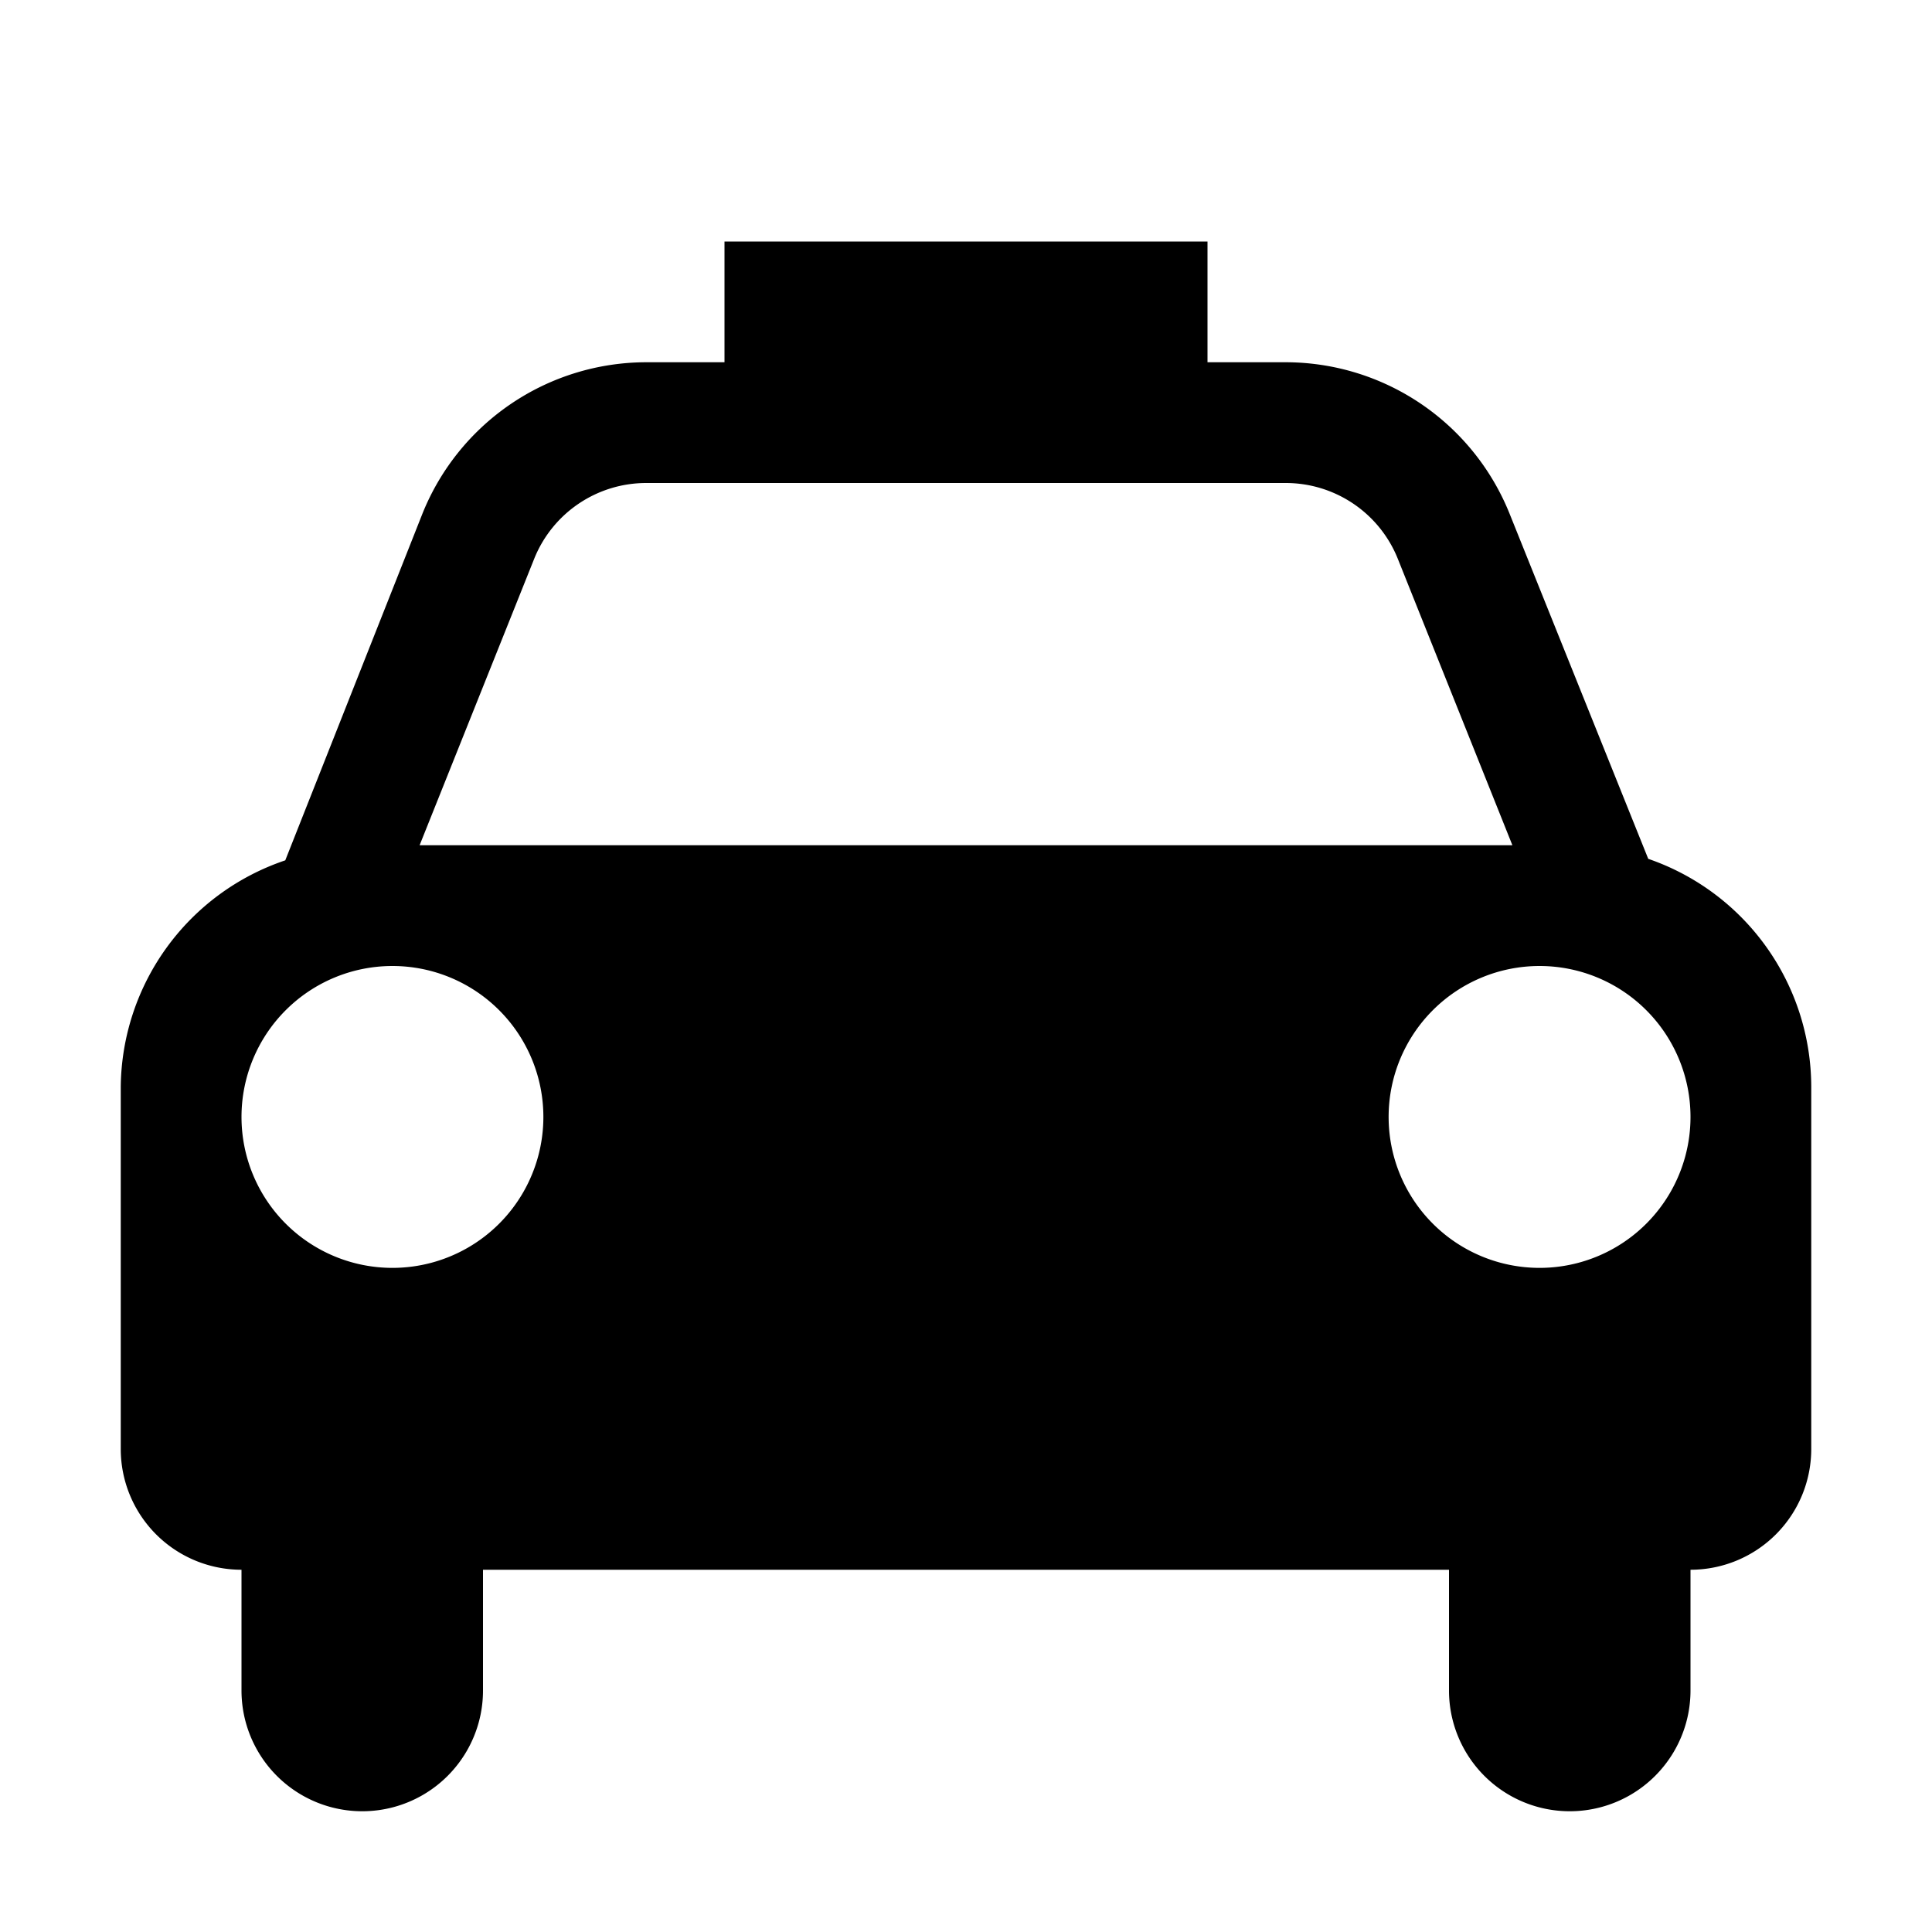 <svg class="bk-icon -iconset-taxi" height="24" width="24" viewBox="0 0 128 128" role="presentation" aria-hidden="true"><path d="M109.2 56.9L100 34a16 16 0 0 0-14.8-10H80v-8H48v8h-5.2A16 16 0 0 0 28 34l-9.1 23A16 16 0 0 0 8 72v24a8 8 0 0 0 8 8v8a8 8 0 0 0 16 0v-8h64v8a8 8 0 0 0 16 0v-8a8 8 0 0 0 8-8V72a16 16 0 0 0-10.8-15.1zM35.4 37a8 8 0 0 1 7.4-5h42.4a8 8 0 0 1 7.4 5l7.6 19H27.8zM26 84a10 10 0 1 1 10-10 10 10 0 0 1-10 10zm76 0a10 10 0 1 1 10-10 10 10 0 0 1-10 10z"></path></svg>